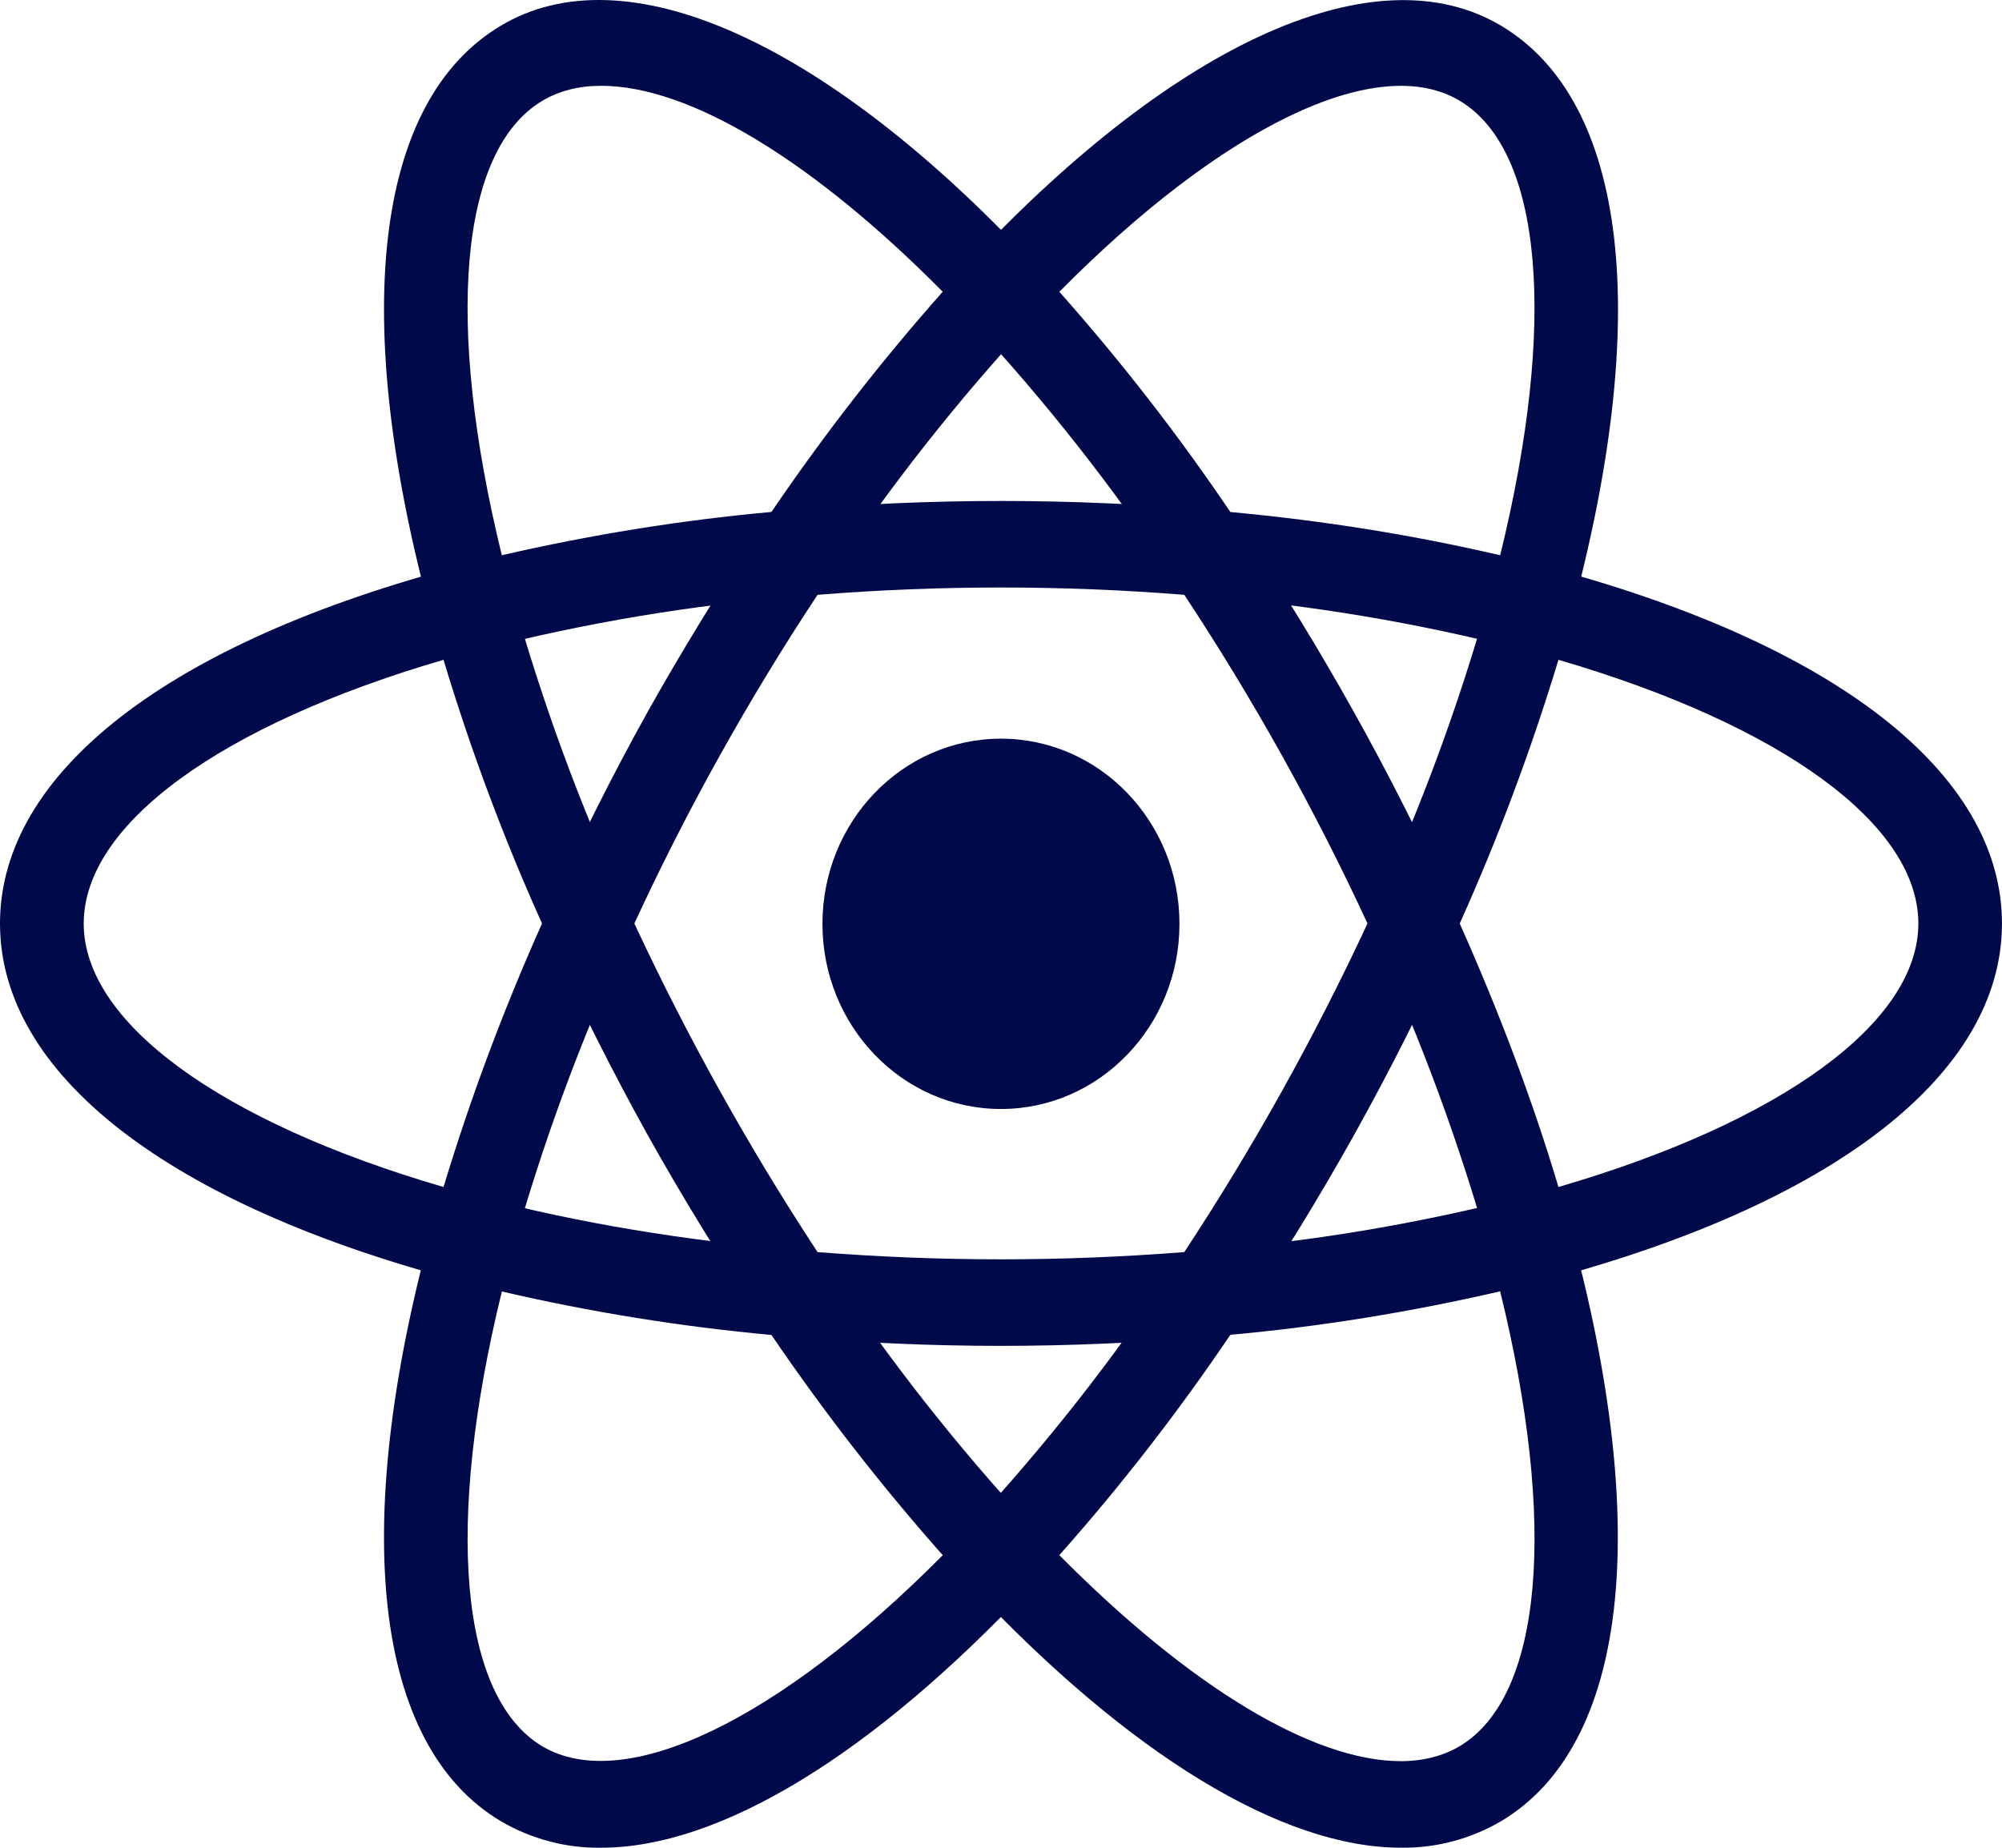 <svg width="65" height="60" viewBox="0 0 65 60" fill="none" xmlns="http://www.w3.org/2000/svg">
<path d="M32.498 36.011C35.699 36.011 38.294 33.319 38.294 29.998C38.294 26.678 35.699 23.986 32.498 23.986C29.297 23.986 26.703 26.678 26.703 29.998C26.703 33.319 29.297 36.011 32.498 36.011Z" fill="#00094A"/>
<path d="M16.273 41.956L14.991 41.616C5.464 39.12 0 34.876 0 29.988C0 25.097 5.468 20.856 14.991 18.36L16.273 18.023L16.634 19.34C17.596 22.788 18.83 26.149 20.322 29.388L20.598 29.988L20.322 30.587C18.828 33.831 17.591 37.193 16.634 40.642L16.273 41.956ZM14.4 21.425C7.163 23.541 2.718 26.767 2.718 29.988C2.718 33.201 7.159 36.432 14.4 38.544C15.286 35.62 16.358 32.76 17.598 29.988C16.349 27.211 15.28 24.35 14.4 21.425ZM48.726 41.956L48.368 40.636C47.403 37.187 46.168 33.825 44.677 30.584L44.401 29.988L44.677 29.385C46.17 26.148 47.401 22.782 48.368 19.333L48.726 18.019L50.008 18.356C59.538 20.852 64.999 25.093 64.999 29.988C64.999 34.879 59.534 39.12 50.008 41.616L48.726 41.956ZM47.394 29.988C48.693 32.905 49.774 35.775 50.599 38.544C57.84 36.432 62.284 33.201 62.284 29.988C62.284 26.767 57.843 23.544 50.599 21.425C49.714 24.349 48.643 27.21 47.394 29.988Z" fill="#00094A"/>
<path d="M14.381 21.411L14.024 20.097C11.342 10.301 12.153 3.285 16.254 0.839C20.264 -1.569 26.715 1.277 33.472 8.469L34.394 9.453L33.472 10.433C31.072 13.022 28.879 15.809 26.914 18.767L26.547 19.312L25.91 19.366C22.454 19.648 19.026 20.221 15.66 21.081L14.381 21.411ZM19.517 2.786C18.79 2.786 18.147 2.951 17.605 3.275C14.916 4.881 14.442 10.477 16.293 18.029C19.186 17.365 22.105 16.89 25.047 16.624C26.75 14.118 28.608 11.729 30.608 9.473C26.378 5.205 22.384 2.786 19.517 2.786ZM45.482 59.998C41.625 59.998 36.67 56.979 31.527 51.502L30.608 50.522L31.527 49.545C33.928 46.952 36.122 44.161 38.089 41.201L38.453 40.662L39.083 40.598C42.54 40.322 45.969 39.75 49.336 38.89L50.619 38.553L50.979 39.87C53.648 49.66 52.84 56.686 48.745 59.132C47.751 59.717 46.625 60.015 45.482 59.998ZM34.394 50.498C38.622 54.766 42.619 57.188 45.482 57.188C46.213 57.188 46.856 57.02 47.395 56.7C50.086 55.09 50.564 49.484 48.706 41.932C45.817 42.599 42.895 43.077 39.947 43.343C38.251 45.853 36.396 48.244 34.394 50.498Z" fill="#00094A"/>
<path d="M50.62 21.413L49.337 21.079C45.97 20.217 42.541 19.643 39.084 19.365L38.454 19.307L38.09 18.762C36.126 15.803 33.931 13.015 31.528 10.428L30.609 9.448L31.528 8.471C38.282 1.282 44.73 -1.564 48.746 0.841C52.844 3.29 53.659 10.306 50.98 20.099L50.62 21.413ZM39.947 16.626C43.045 16.912 45.98 17.394 48.707 18.031C50.561 10.478 50.087 4.883 47.395 3.273C44.72 1.666 39.684 4.125 34.395 9.475C36.395 11.731 38.252 14.116 39.947 16.626ZM19.518 59.999C18.375 60.016 17.249 59.717 16.255 59.134C12.154 56.688 11.342 49.665 14.021 39.872L14.372 38.555L15.654 38.892C18.784 39.711 22.232 40.287 25.908 40.6L26.538 40.664L26.905 41.203C28.866 44.16 31.061 46.953 33.463 49.547L34.385 50.524L33.463 51.504C28.323 56.984 23.369 59.999 19.518 59.999ZM16.294 41.937C14.443 49.489 14.917 55.095 17.606 56.705C20.284 58.288 25.304 55.846 30.609 50.5C28.609 48.243 26.751 45.854 25.047 43.349C22.103 43.078 19.179 42.607 16.294 41.937Z" fill="#00094A"/>
<path d="M32.499 43.703C30.269 43.703 27.98 43.606 25.681 43.407L25.044 43.35L24.677 42.804C23.381 40.87 22.162 38.882 21.022 36.845C19.89 34.803 18.838 32.713 17.869 30.583L17.596 29.987L17.869 29.384C18.84 27.255 19.888 25.166 21.022 23.125C22.148 21.117 23.379 19.11 24.677 17.163L25.044 16.624L25.681 16.563C30.216 16.169 34.776 16.169 39.311 16.563L39.941 16.627L40.308 17.166C42.905 21.036 45.185 25.123 47.126 29.387L47.396 29.99L47.126 30.586C45.191 34.853 42.91 38.941 40.308 42.807L39.941 43.353L39.311 43.41C37.019 43.602 34.727 43.703 32.499 43.703ZM26.544 40.658C30.554 40.971 34.444 40.971 38.451 40.658C40.687 37.26 42.676 33.693 44.399 29.987C42.682 26.277 40.693 22.709 38.451 19.315C34.488 18.998 30.507 18.998 26.544 19.315C24.3 22.708 22.311 26.276 20.596 29.987C22.323 33.691 24.311 37.258 26.544 40.658Z" fill="#00094A"/>
</svg>

